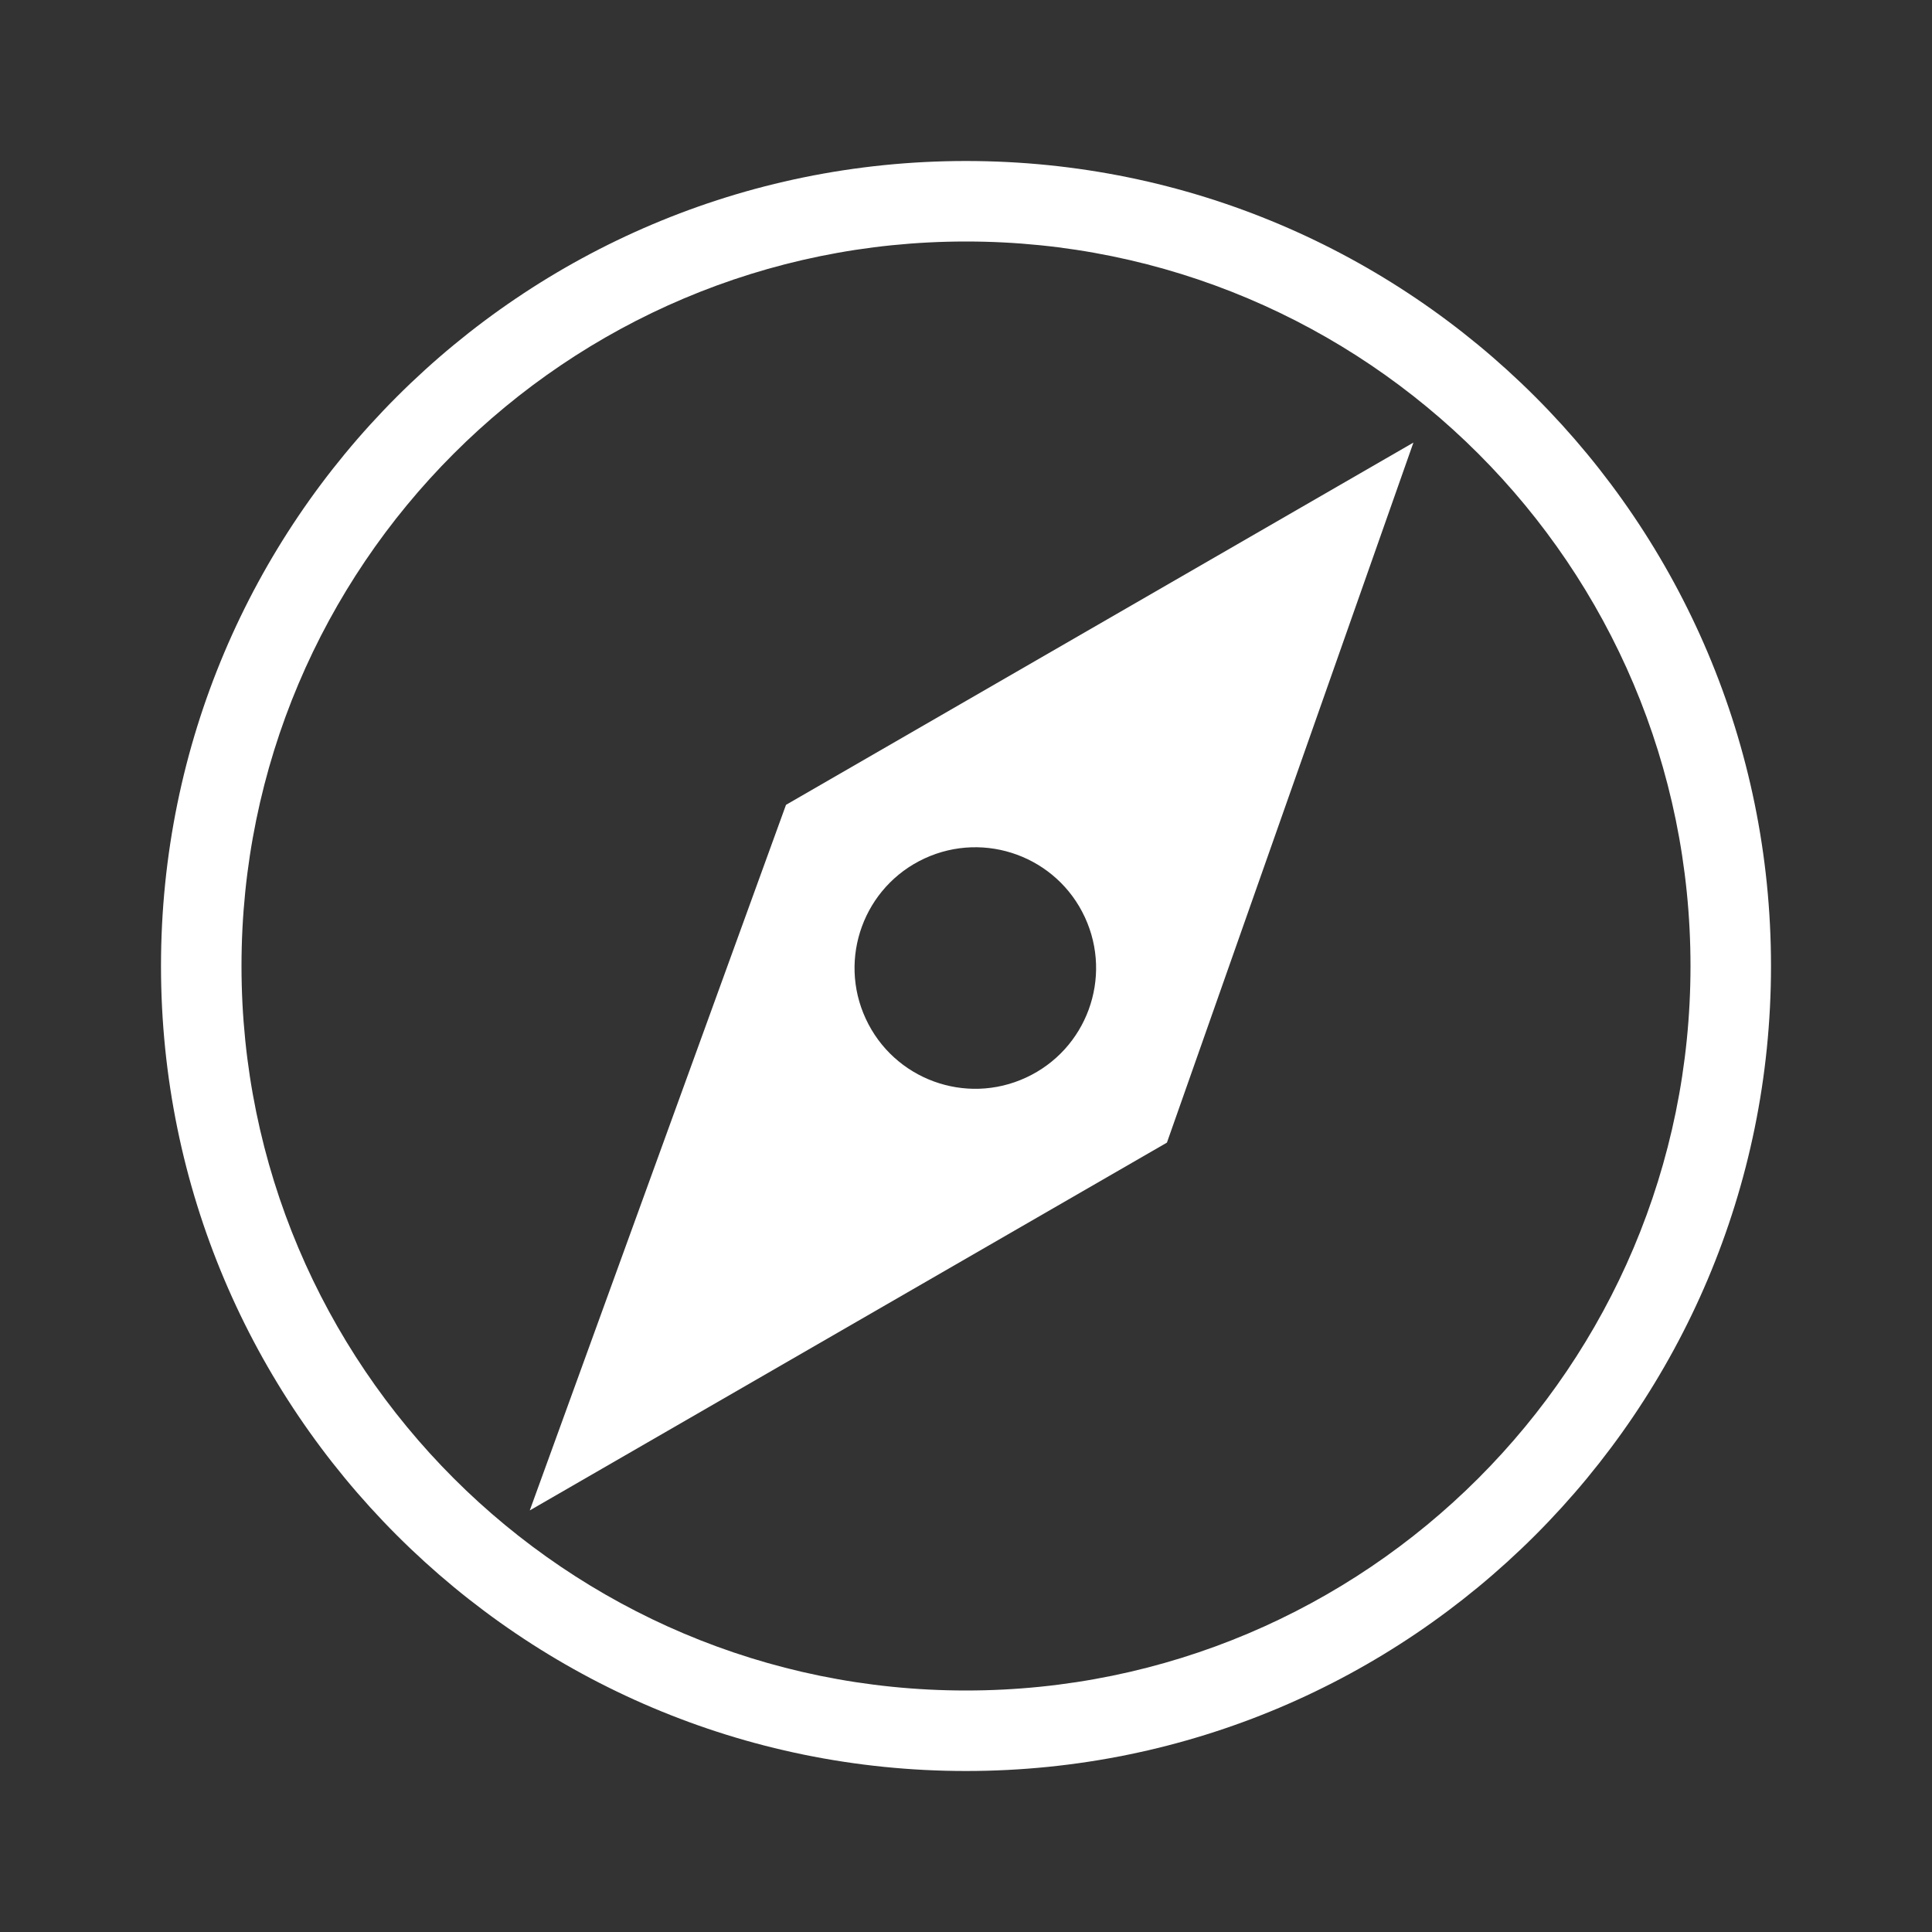 <svg width="24" height="24" viewBox="0 0 24 24" fill="none" xmlns="http://www.w3.org/2000/svg">
<rect x="0" y="0" width="24" height="24" fill="#333333" stroke="none"/>
<path fill-rule="evenodd" clip-rule="evenodd" d="M12 3C7.029 3 3 7.029 3 12C3 16.971 7.029 21 12 21C16.971 21 21 16.971 21 12C21 7.029 16.971 3 12 3ZM2 12C2 6.477 6.477 2 12 2C17.523 2 22 6.477 22 12C22 17.523 17.523 22 12 22C6.477 22 2 17.523 2 12Z" fill="white"/>
<path fill-rule="evenodd" clip-rule="evenodd" d="M17.558 5.498L9.764 9.998L6.581 18.763L14.496 14.194L17.558 5.498ZM12.746 13.386C13.498 13.038 13.825 12.147 13.477 11.395C13.129 10.643 12.237 10.316 11.485 10.664C10.734 11.012 10.406 11.904 10.755 12.656C11.103 13.407 11.994 13.735 12.746 13.386Z" fill="white"/>
</svg>
